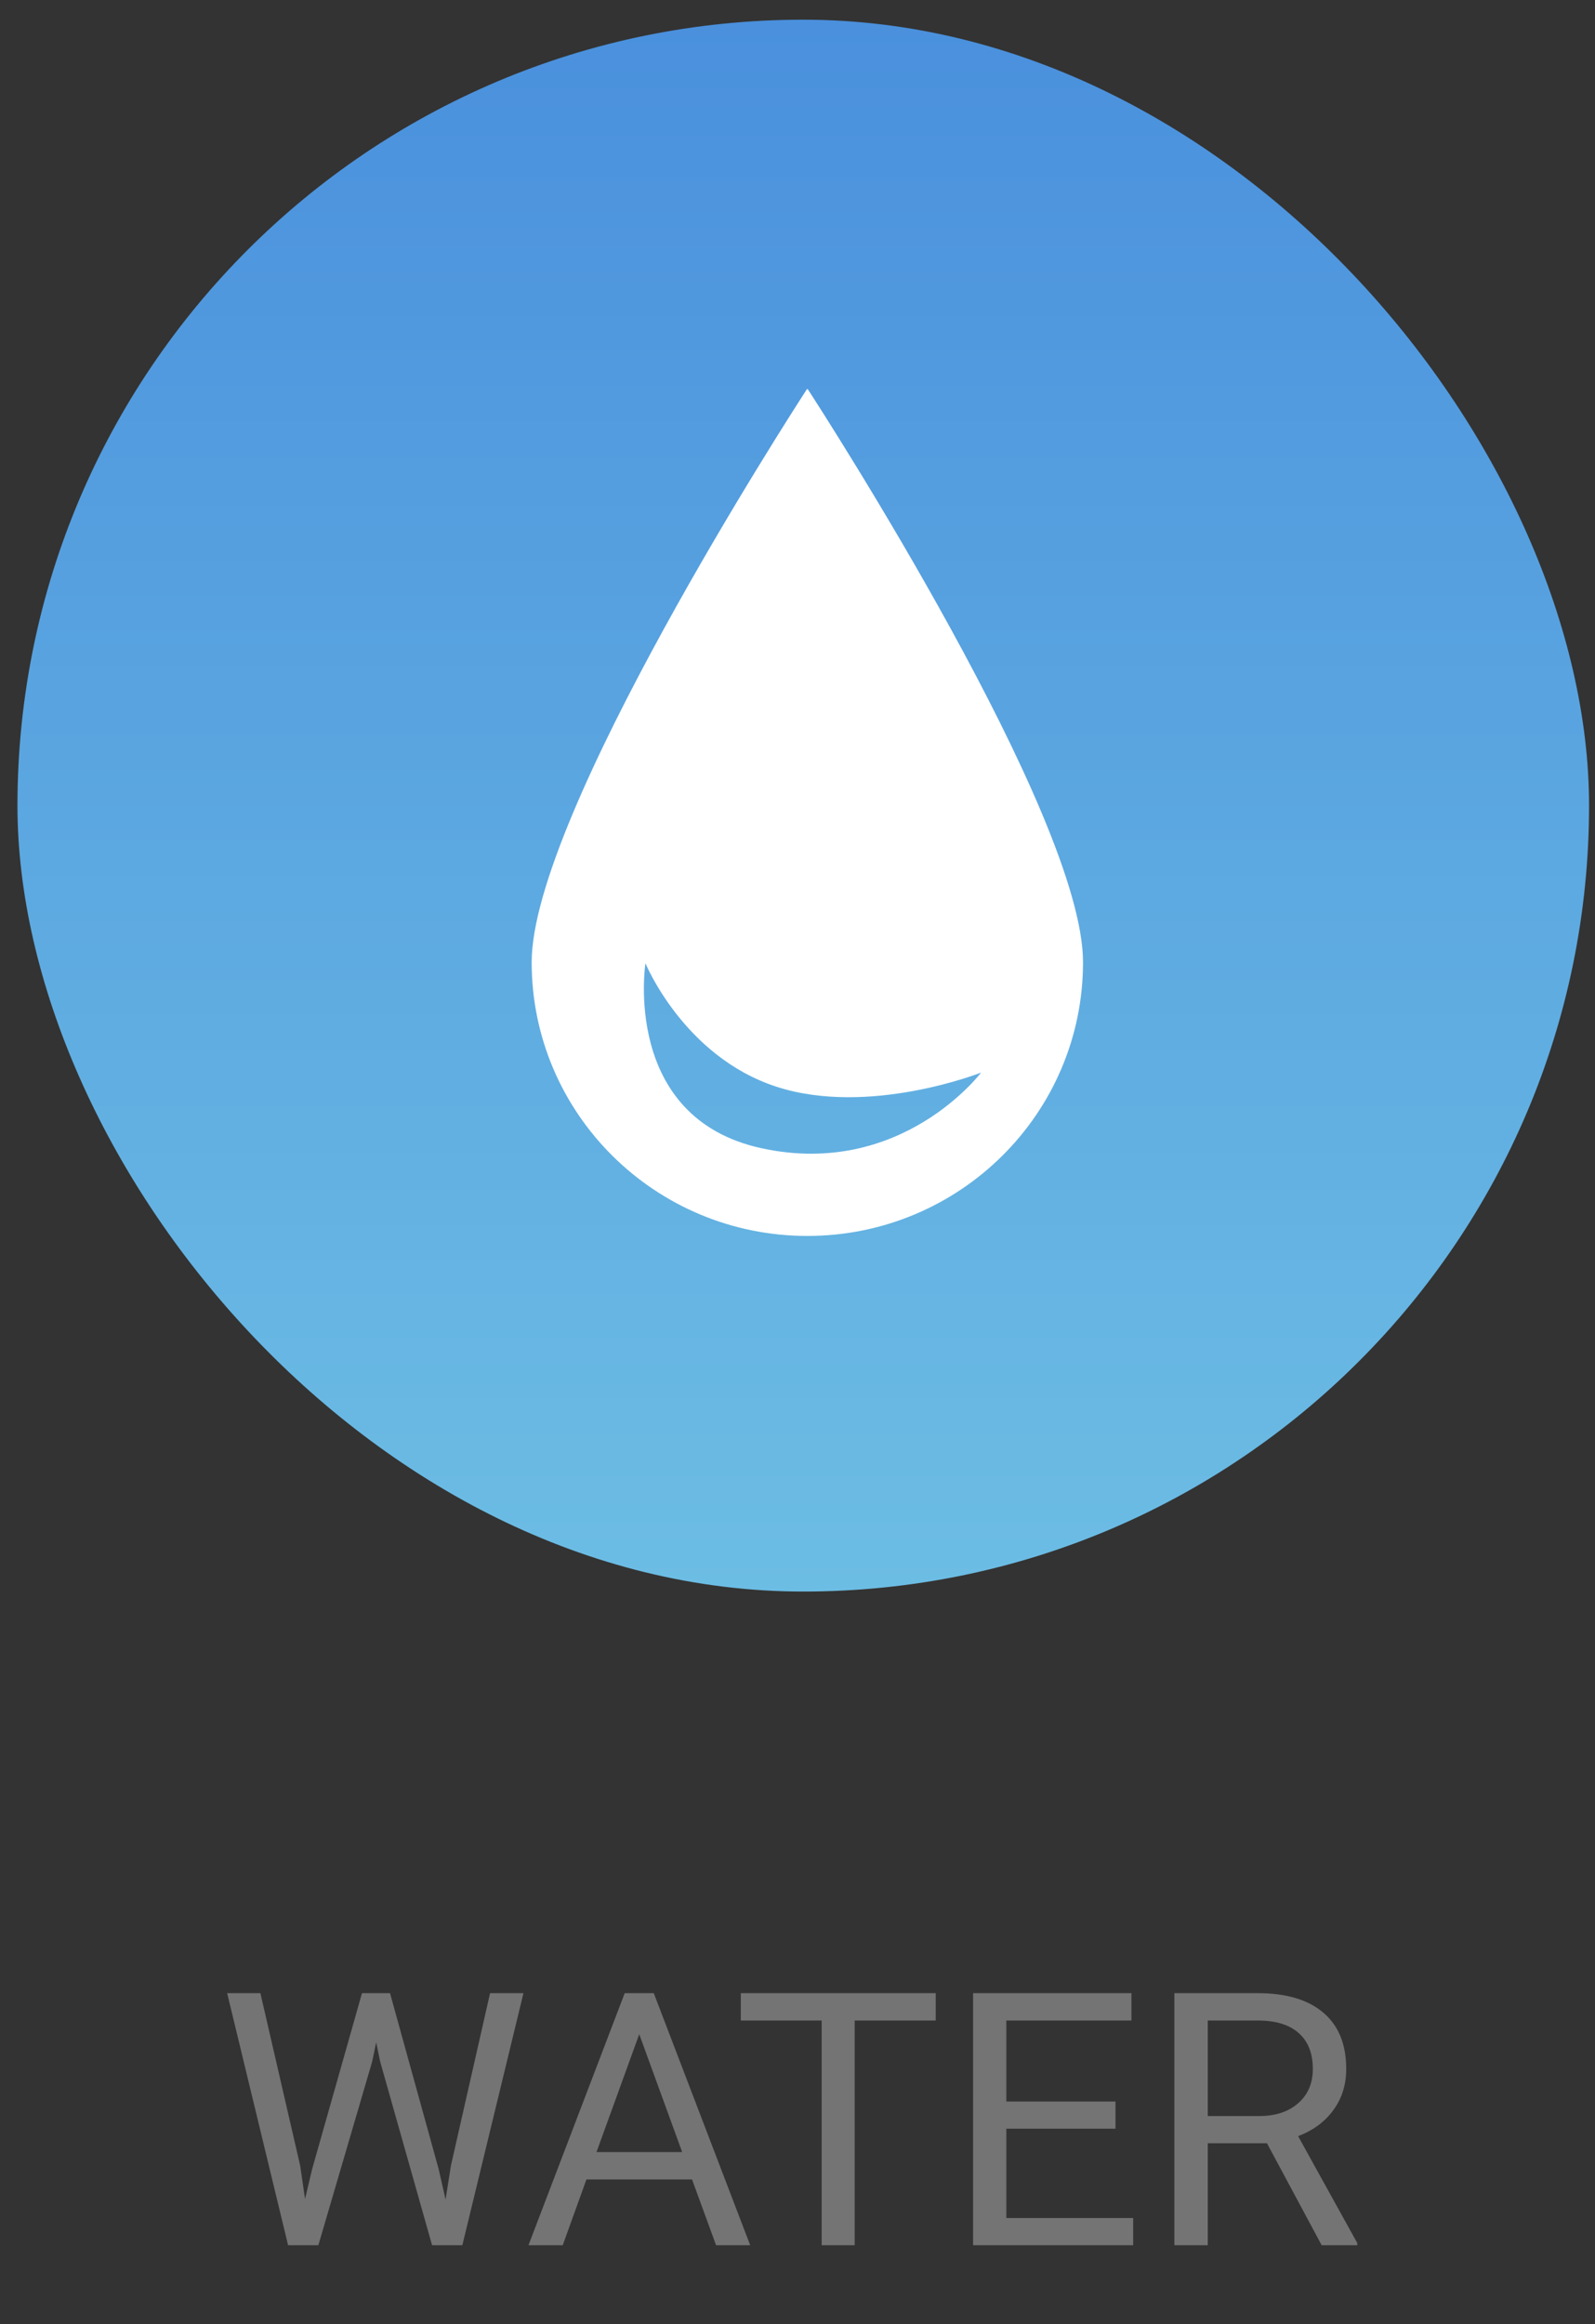 <svg width="81" height="118" viewBox="0 0 81 118" fill="none" xmlns="http://www.w3.org/2000/svg">
<rect x="0" y="0" width="81" height="118" fill="#333333" stroke="none"/>
<rect x="0.887" y="1" width="79.811" height="79.811" rx="39.906" fill="url(#water-label)"/>
<path fill-rule="evenodd" clip-rule="evenodd" d="M55 48.858C55 56.533 48.732 62.755 41 62.755C33.268 62.755 27 56.533 27 48.858C27 41.393 40.243 20.893 40.969 19.774C40.986 19.748 41.014 19.748 41.031 19.774C41.757 20.893 55 41.393 55 48.858ZM38.666 58.3C31.562 56.751 32.778 48.91 32.778 48.91C32.778 48.91 34.718 53.643 39.425 55.176C44.133 56.709 49.822 54.461 49.822 54.461C49.822 54.461 45.77 59.848 38.666 58.3Z" fill="white"/>
<path d="M15.245 109.966L15.491 111.653L15.852 110.133L18.383 101.203H19.807L22.276 110.133L22.628 111.68L22.9 109.957L24.887 101.203H26.583L23.48 114H21.942L19.306 104.675L19.104 103.699L18.901 104.675L16.168 114H14.63L11.536 101.203H13.224L15.245 109.966ZM35.144 110.66H29.782L28.578 114H26.838L31.725 101.203H33.201L38.097 114H36.365L35.144 110.66ZM30.292 109.271H34.643L32.463 103.286L30.292 109.271ZM47.519 102.592H43.405V114H41.727V102.592H37.622V101.203H47.519V102.592ZM56.65 108.085H51.105V112.62H57.547V114H49.417V101.203H57.459V102.592H51.105V106.705H56.65V108.085ZM64.341 108.823H61.335V114H59.639V101.203H63.875C65.316 101.203 66.424 101.531 67.197 102.188C67.977 102.844 68.366 103.799 68.366 105.053C68.366 105.85 68.149 106.544 67.716 107.136C67.288 107.728 66.69 108.17 65.923 108.463L68.929 113.895V114H67.118L64.341 108.823ZM61.335 107.443H63.928C64.766 107.443 65.431 107.227 65.923 106.793C66.421 106.359 66.67 105.779 66.67 105.053C66.67 104.262 66.433 103.655 65.958 103.233C65.489 102.812 64.81 102.598 63.919 102.592H61.335V107.443Z" fill="#747474"/>
<defs>
<linearGradient id="water-label" x1="0.887" y1="1" x2="0.887" y2="80.811" gradientUnits="userSpaceOnUse">
<stop stop-color="#4A90DD"/>
<stop offset="1" stop-color="#6CBDE4"/>
</linearGradient>
</defs>
</svg>
